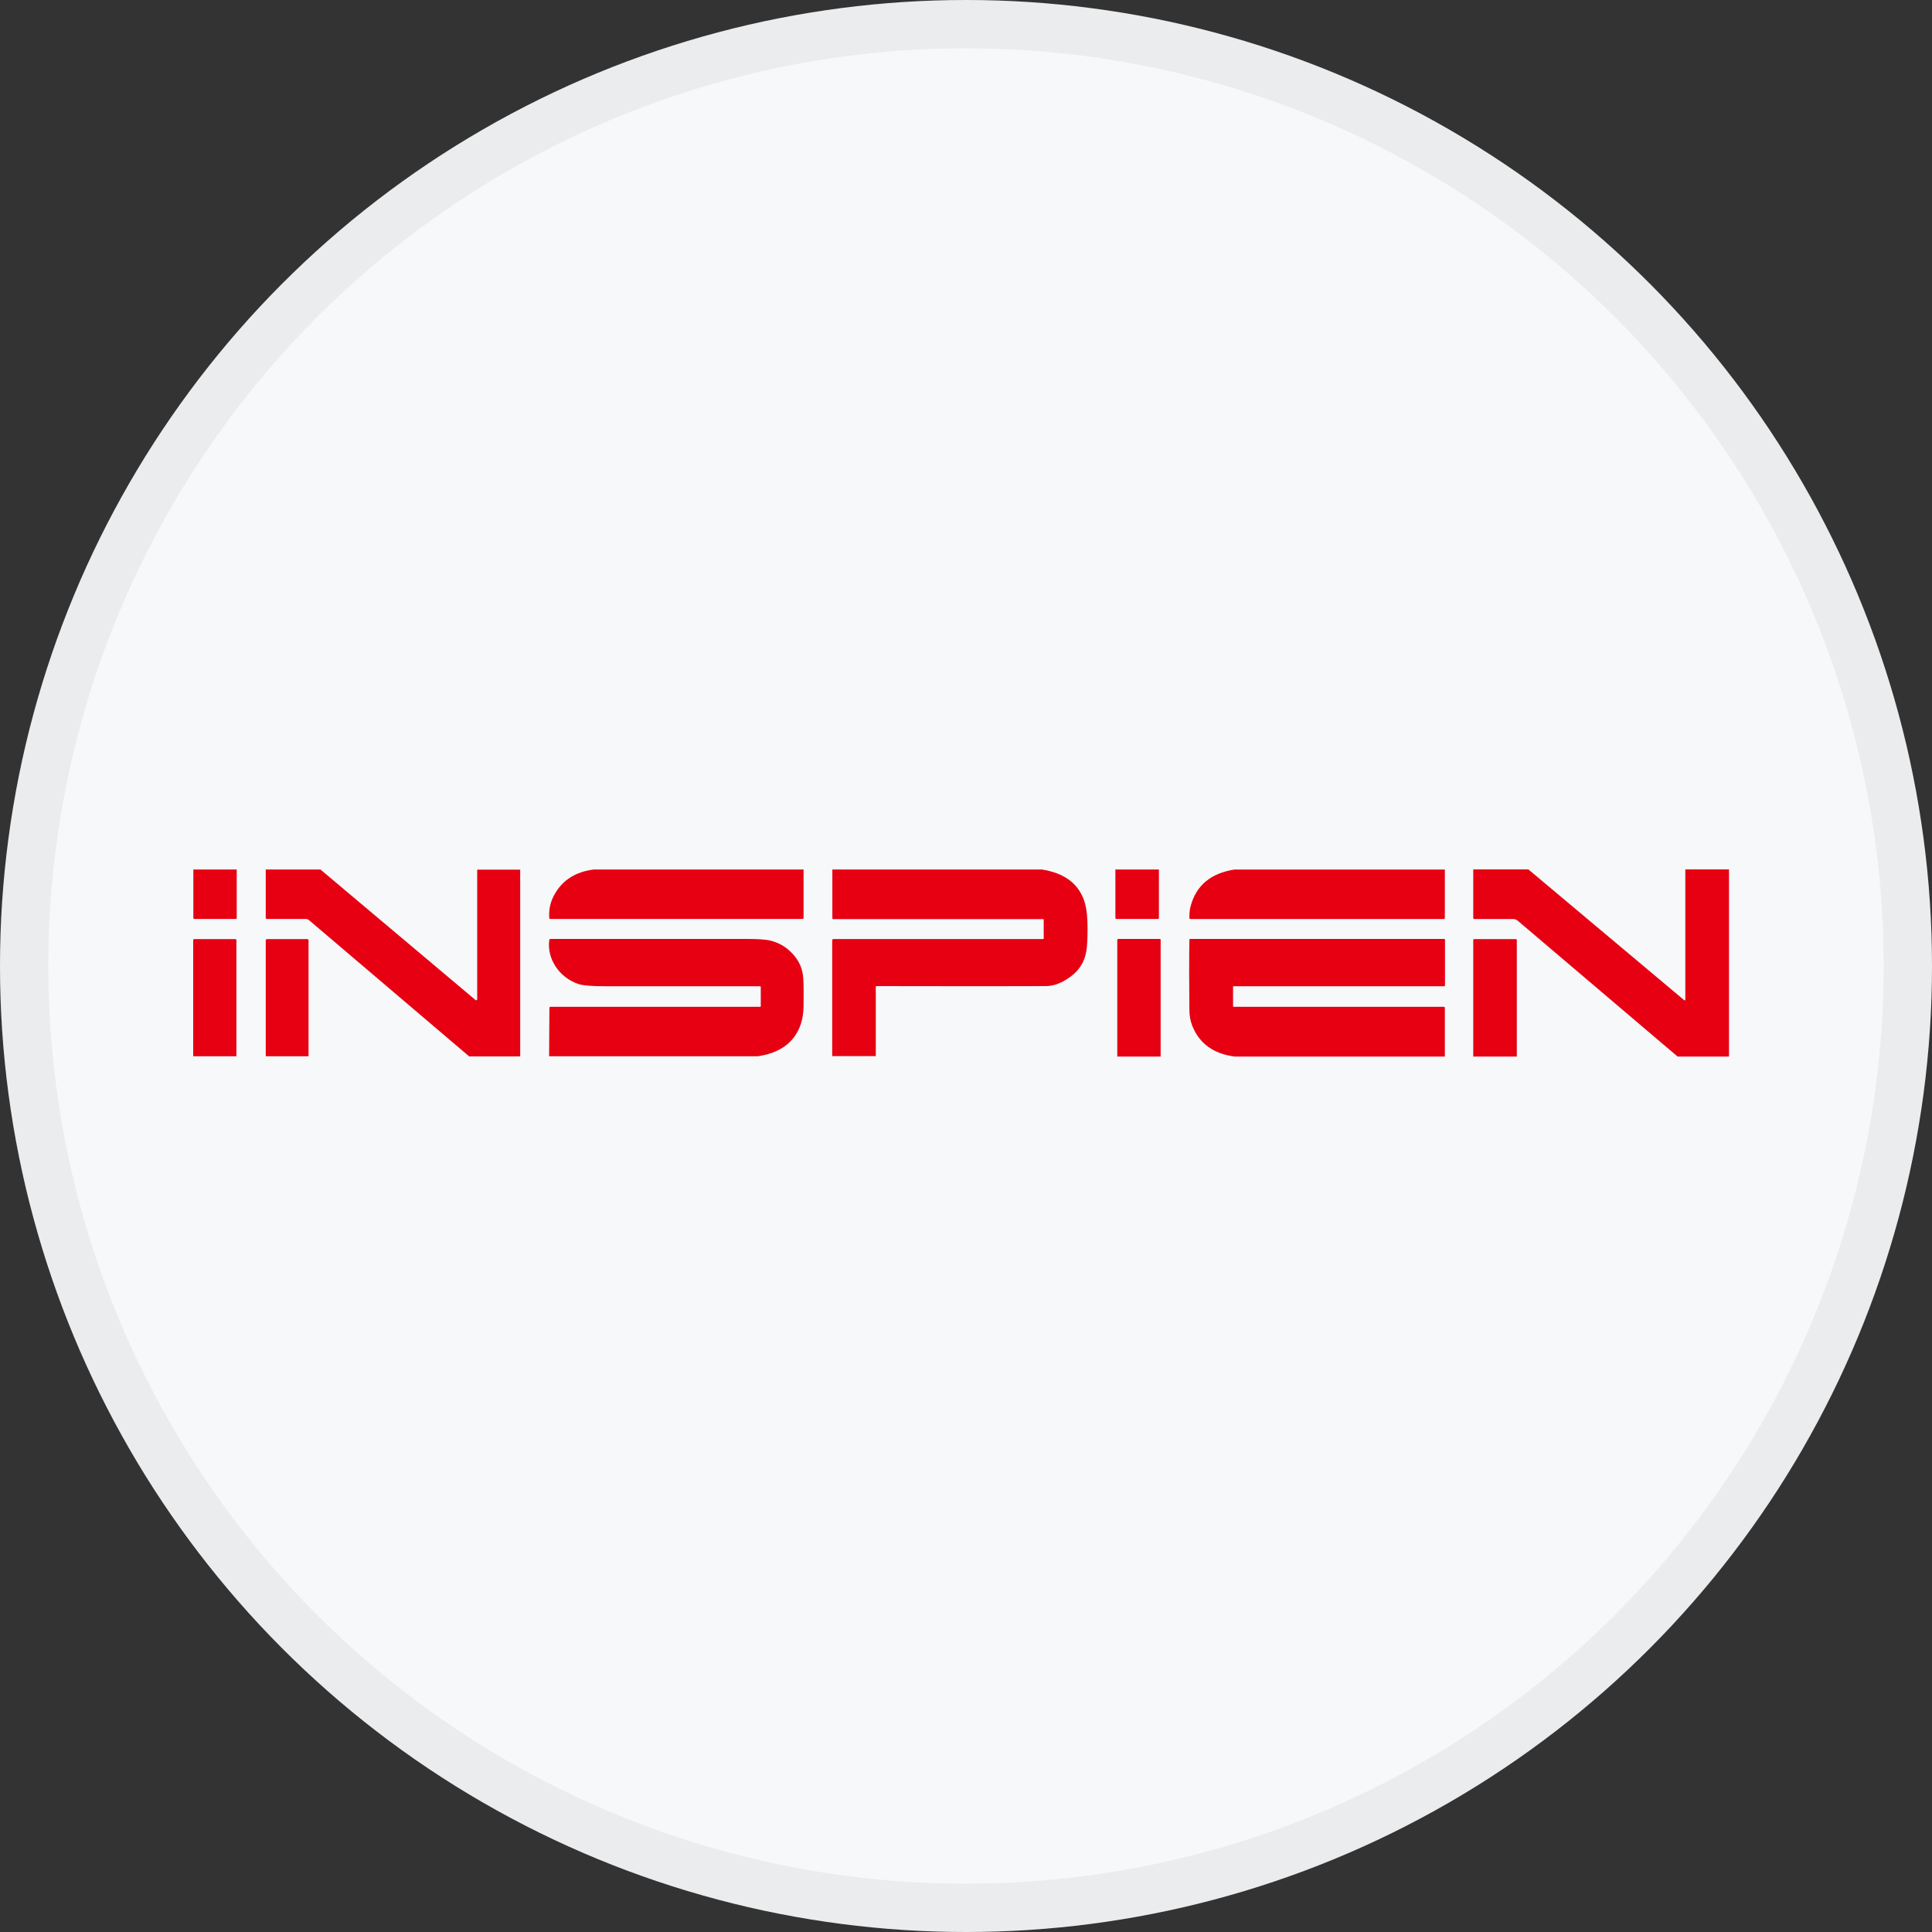 <svg width="40" height="40" viewBox="0 0 40 40" fill="none" xmlns="http://www.w3.org/2000/svg">
<rect x="0" y="0" width="40" height="40" fill="#333333" stroke="none"/>
<circle cx="20" cy="20" r="20" fill="#F6F8FA"/>
<g clip-path="url(#clip0_29125_48236)">
<path d="M4.901 18.002V19.005C4.901 19.018 4.895 19.026 4.88 19.026H4.028C4.012 19.026 4.003 19.018 4.003 19.005V18.002H4.901Z" fill="#E60012"/>
<path d="M6.634 18.002L9.847 20.706C9.847 20.706 9.868 20.712 9.874 20.706C9.877 20.701 9.88 20.696 9.88 20.685C9.88 19.792 9.88 18.898 9.88 18.005H10.77V21.872H9.714L6.397 19.05C6.379 19.034 6.354 19.026 6.33 19.026H5.53C5.511 19.026 5.502 19.018 5.502 19.002V18.002H6.634Z" fill="#E60012"/>
<path d="M16.637 18.002V19.005C16.637 19.018 16.628 19.026 16.609 19.026H11.397C11.382 19.026 11.372 19.018 11.372 19.005C11.36 18.826 11.397 18.661 11.486 18.509C11.652 18.218 11.92 18.048 12.296 18.002H16.64H16.637Z" fill="#E60012"/>
<path d="M21.569 18.002C22.003 18.069 22.289 18.264 22.424 18.589C22.48 18.72 22.507 18.885 22.514 19.088C22.52 19.293 22.514 19.461 22.504 19.594C22.483 19.858 22.375 20.061 22.178 20.21C22 20.346 21.827 20.413 21.661 20.416C21.104 20.418 19.935 20.421 18.147 20.416C18.138 20.416 18.132 20.421 18.132 20.429V21.866H17.23V19.461C17.23 19.461 17.24 19.442 17.252 19.442H21.597C21.597 19.442 21.609 19.44 21.609 19.432V19.04C21.609 19.04 21.606 19.029 21.597 19.029H17.258C17.24 19.029 17.233 19.021 17.233 19.008V18.002H21.569Z" fill="#E60012"/>
<path d="M23.994 18.002V19.005C23.994 19.018 23.985 19.026 23.97 19.026H23.117C23.102 19.026 23.093 19.018 23.093 19.005V18.002H23.994Z" fill="#E60012"/>
<path d="M29.914 18V19.005C29.914 19.019 29.905 19.027 29.887 19.027H24.65C24.634 19.027 24.625 19.019 24.625 19.005C24.625 18.909 24.631 18.829 24.65 18.765C24.764 18.333 25.065 18.08 25.557 18.003H29.911L29.914 18Z" fill="#E60012"/>
<path d="M31.643 18L34.871 20.709C34.871 20.709 34.883 20.712 34.89 20.709C34.89 20.709 34.893 20.704 34.893 20.701V18H35.797V21.875H34.733L31.419 19.059C31.394 19.037 31.36 19.027 31.327 19.027H30.53C30.511 19.027 30.502 19.019 30.502 19.005V18H31.64H31.643Z" fill="#E60012"/>
<path d="M4.902 21.869H4V19.467C4 19.451 4.009 19.443 4.028 19.443H4.868C4.886 19.443 4.895 19.451 4.895 19.467V21.872L4.902 21.869Z" fill="#E60012"/>
<path d="M6.388 21.869H5.502V19.47C5.502 19.451 5.514 19.443 5.536 19.443H6.357C6.379 19.443 6.388 19.451 6.388 19.47V21.869Z" fill="#E60012"/>
<path d="M15.704 21.869H11.369L11.375 20.867C11.375 20.853 11.384 20.845 11.4 20.845H15.738C15.738 20.845 15.751 20.84 15.751 20.835V20.432C15.751 20.432 15.745 20.419 15.735 20.419C14.665 20.419 13.597 20.419 12.532 20.419C12.249 20.419 12.061 20.403 11.969 20.371C11.566 20.232 11.32 19.837 11.372 19.464C11.372 19.448 11.384 19.44 11.403 19.44C12.809 19.44 14.16 19.44 15.458 19.44C15.695 19.44 15.861 19.451 15.954 19.475C16.12 19.517 16.261 19.597 16.381 19.717C16.538 19.872 16.621 20.053 16.631 20.264C16.64 20.405 16.64 20.587 16.637 20.805C16.637 21.016 16.597 21.192 16.526 21.333C16.378 21.627 16.105 21.805 15.701 21.867L15.704 21.869Z" fill="#E60012"/>
<path d="M24.033 21.875H23.132V19.461C23.132 19.448 23.141 19.44 23.157 19.44H24.006C24.024 19.44 24.03 19.448 24.03 19.461V21.872L24.033 21.875Z" fill="#E60012"/>
<path d="M29.914 21.875H25.566C25.129 21.819 24.837 21.611 24.689 21.248C24.646 21.144 24.625 21.029 24.625 20.904C24.619 20.323 24.619 19.843 24.625 19.459C24.625 19.445 24.631 19.44 24.646 19.44H29.905C29.905 19.44 29.917 19.445 29.917 19.451V20.397C29.917 20.413 29.908 20.419 29.892 20.419H25.542C25.542 20.419 25.529 20.421 25.529 20.429V20.835C25.529 20.835 25.532 20.845 25.542 20.845H29.889C29.905 20.845 29.914 20.853 29.914 20.867V21.872V21.875Z" fill="#E60012"/>
<path d="M31.404 21.875H30.502V19.464C30.502 19.448 30.511 19.443 30.53 19.443H31.379C31.394 19.443 31.404 19.451 31.404 19.464V21.875Z" fill="#E60012"/>
</g>
<circle cx="20" cy="20" r="19.5" stroke="black" stroke-opacity="0.05"/>
<defs>
<clipPath id="clip0_29125_48236">
<rect width="32" height="4" fill="white" transform="translate(4 18)"/>
</clipPath>
</defs>
</svg>

